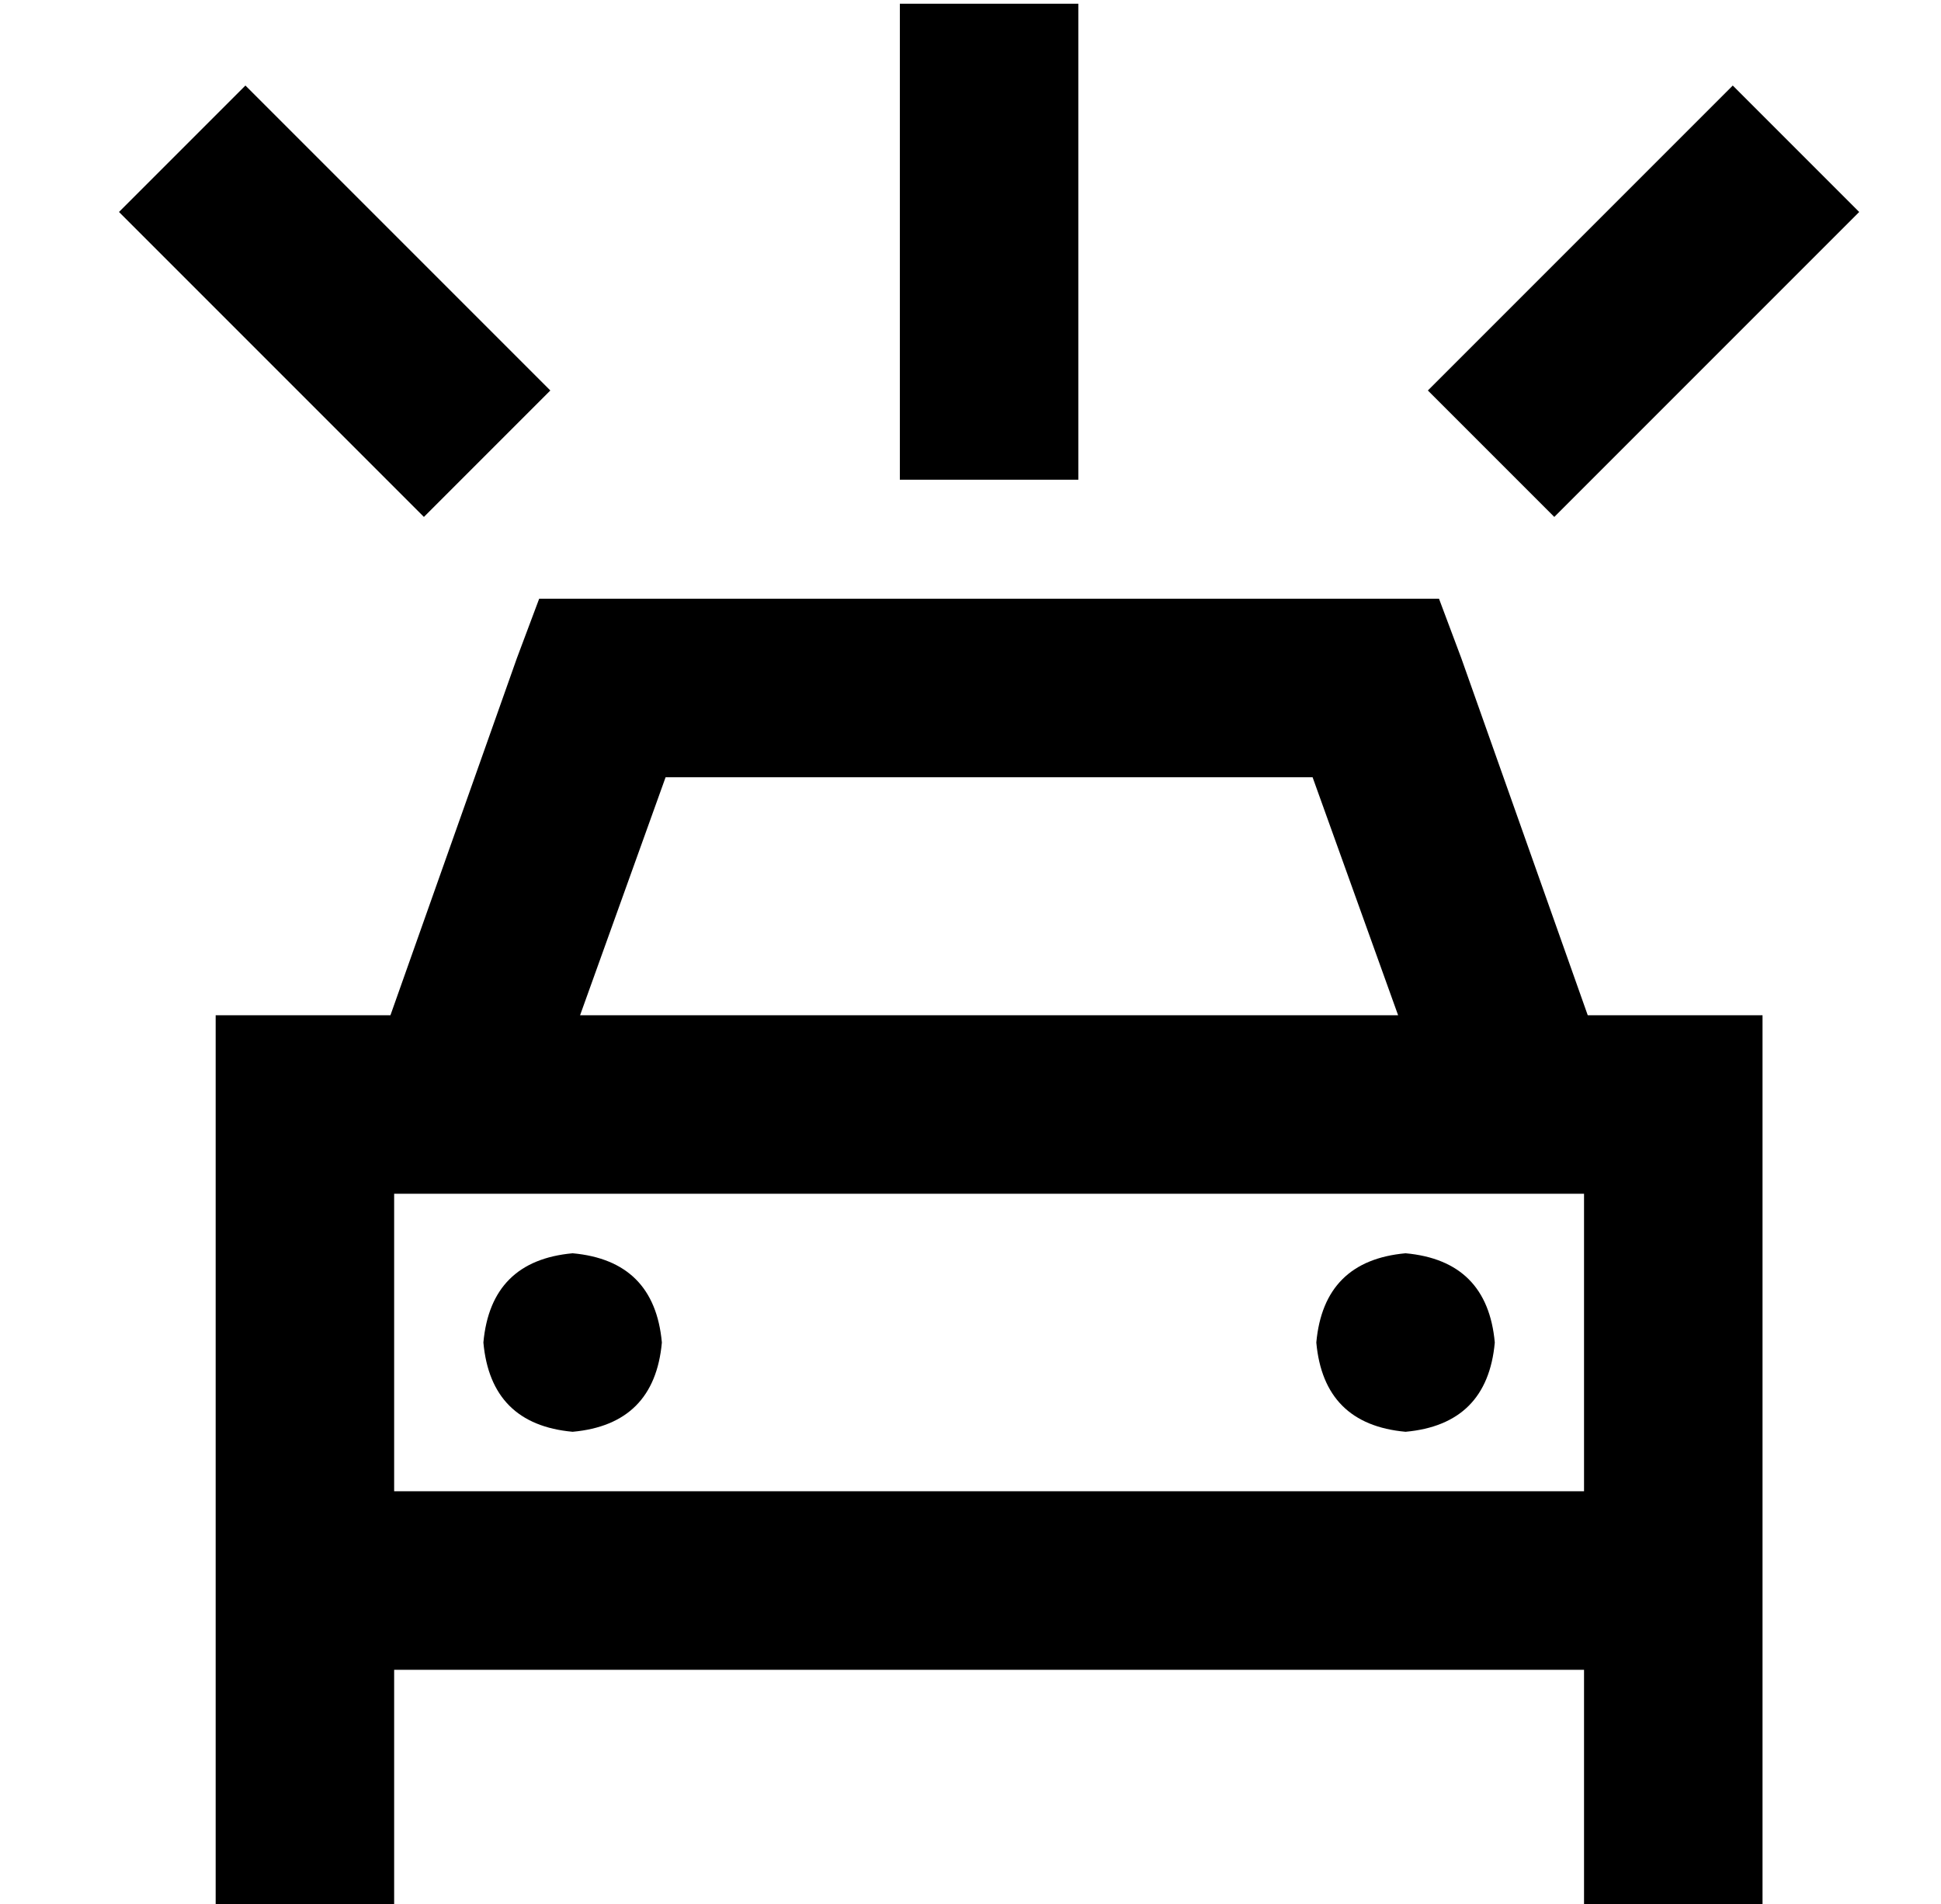 <?xml version="1.0" standalone="no"?>
<!DOCTYPE svg PUBLIC "-//W3C//DTD SVG 1.1//EN" "http://www.w3.org/Graphics/SVG/1.1/DTD/svg11.dtd" >
<svg xmlns="http://www.w3.org/2000/svg" xmlns:xlink="http://www.w3.org/1999/xlink" version="1.1" viewBox="-10 -40 522 512">
   <path fill="currentColor"
d="M280 -15v80v-80v80v24v0h-48v0v-24v0v-80v0v-24v0h48v0v24v0zM135 121h17h-17h242l6 16v0l34 96v0h47v0v48v0v80v0v16v0v32v0v64v0h-48v0v-64v0h-320v0v64v0h-48v0v-64v0v-32v0v-16v0v-80v0v-48v0h47v0l34 -96v0l6 -16v0zM343 169h-174h174h-174l-23 64v0h220v0l-23 -64
v0zM416 281h-320h320h-320v80v0h320v0v-80v0zM144 297q22 2 24 24q-2 22 -24 24q-22 -2 -24 -24q2 -22 24 -24v0zM344 321q2 -22 24 -24q22 2 24 24q-2 22 -24 24q-22 -2 -24 -24v0zM56 -17l17 17l-17 -17l17 17l48 48v0l17 17v0l-34 34v0l-17 -17v0l-48 -48v0l-17 -17v0
l34 -34v0zM439 0l17 -17l-17 17l17 -17l34 34v0l-17 17v0l-48 48v0l-17 17v0l-34 -34v0l17 -17v0l48 -48v0z" />
</svg>
